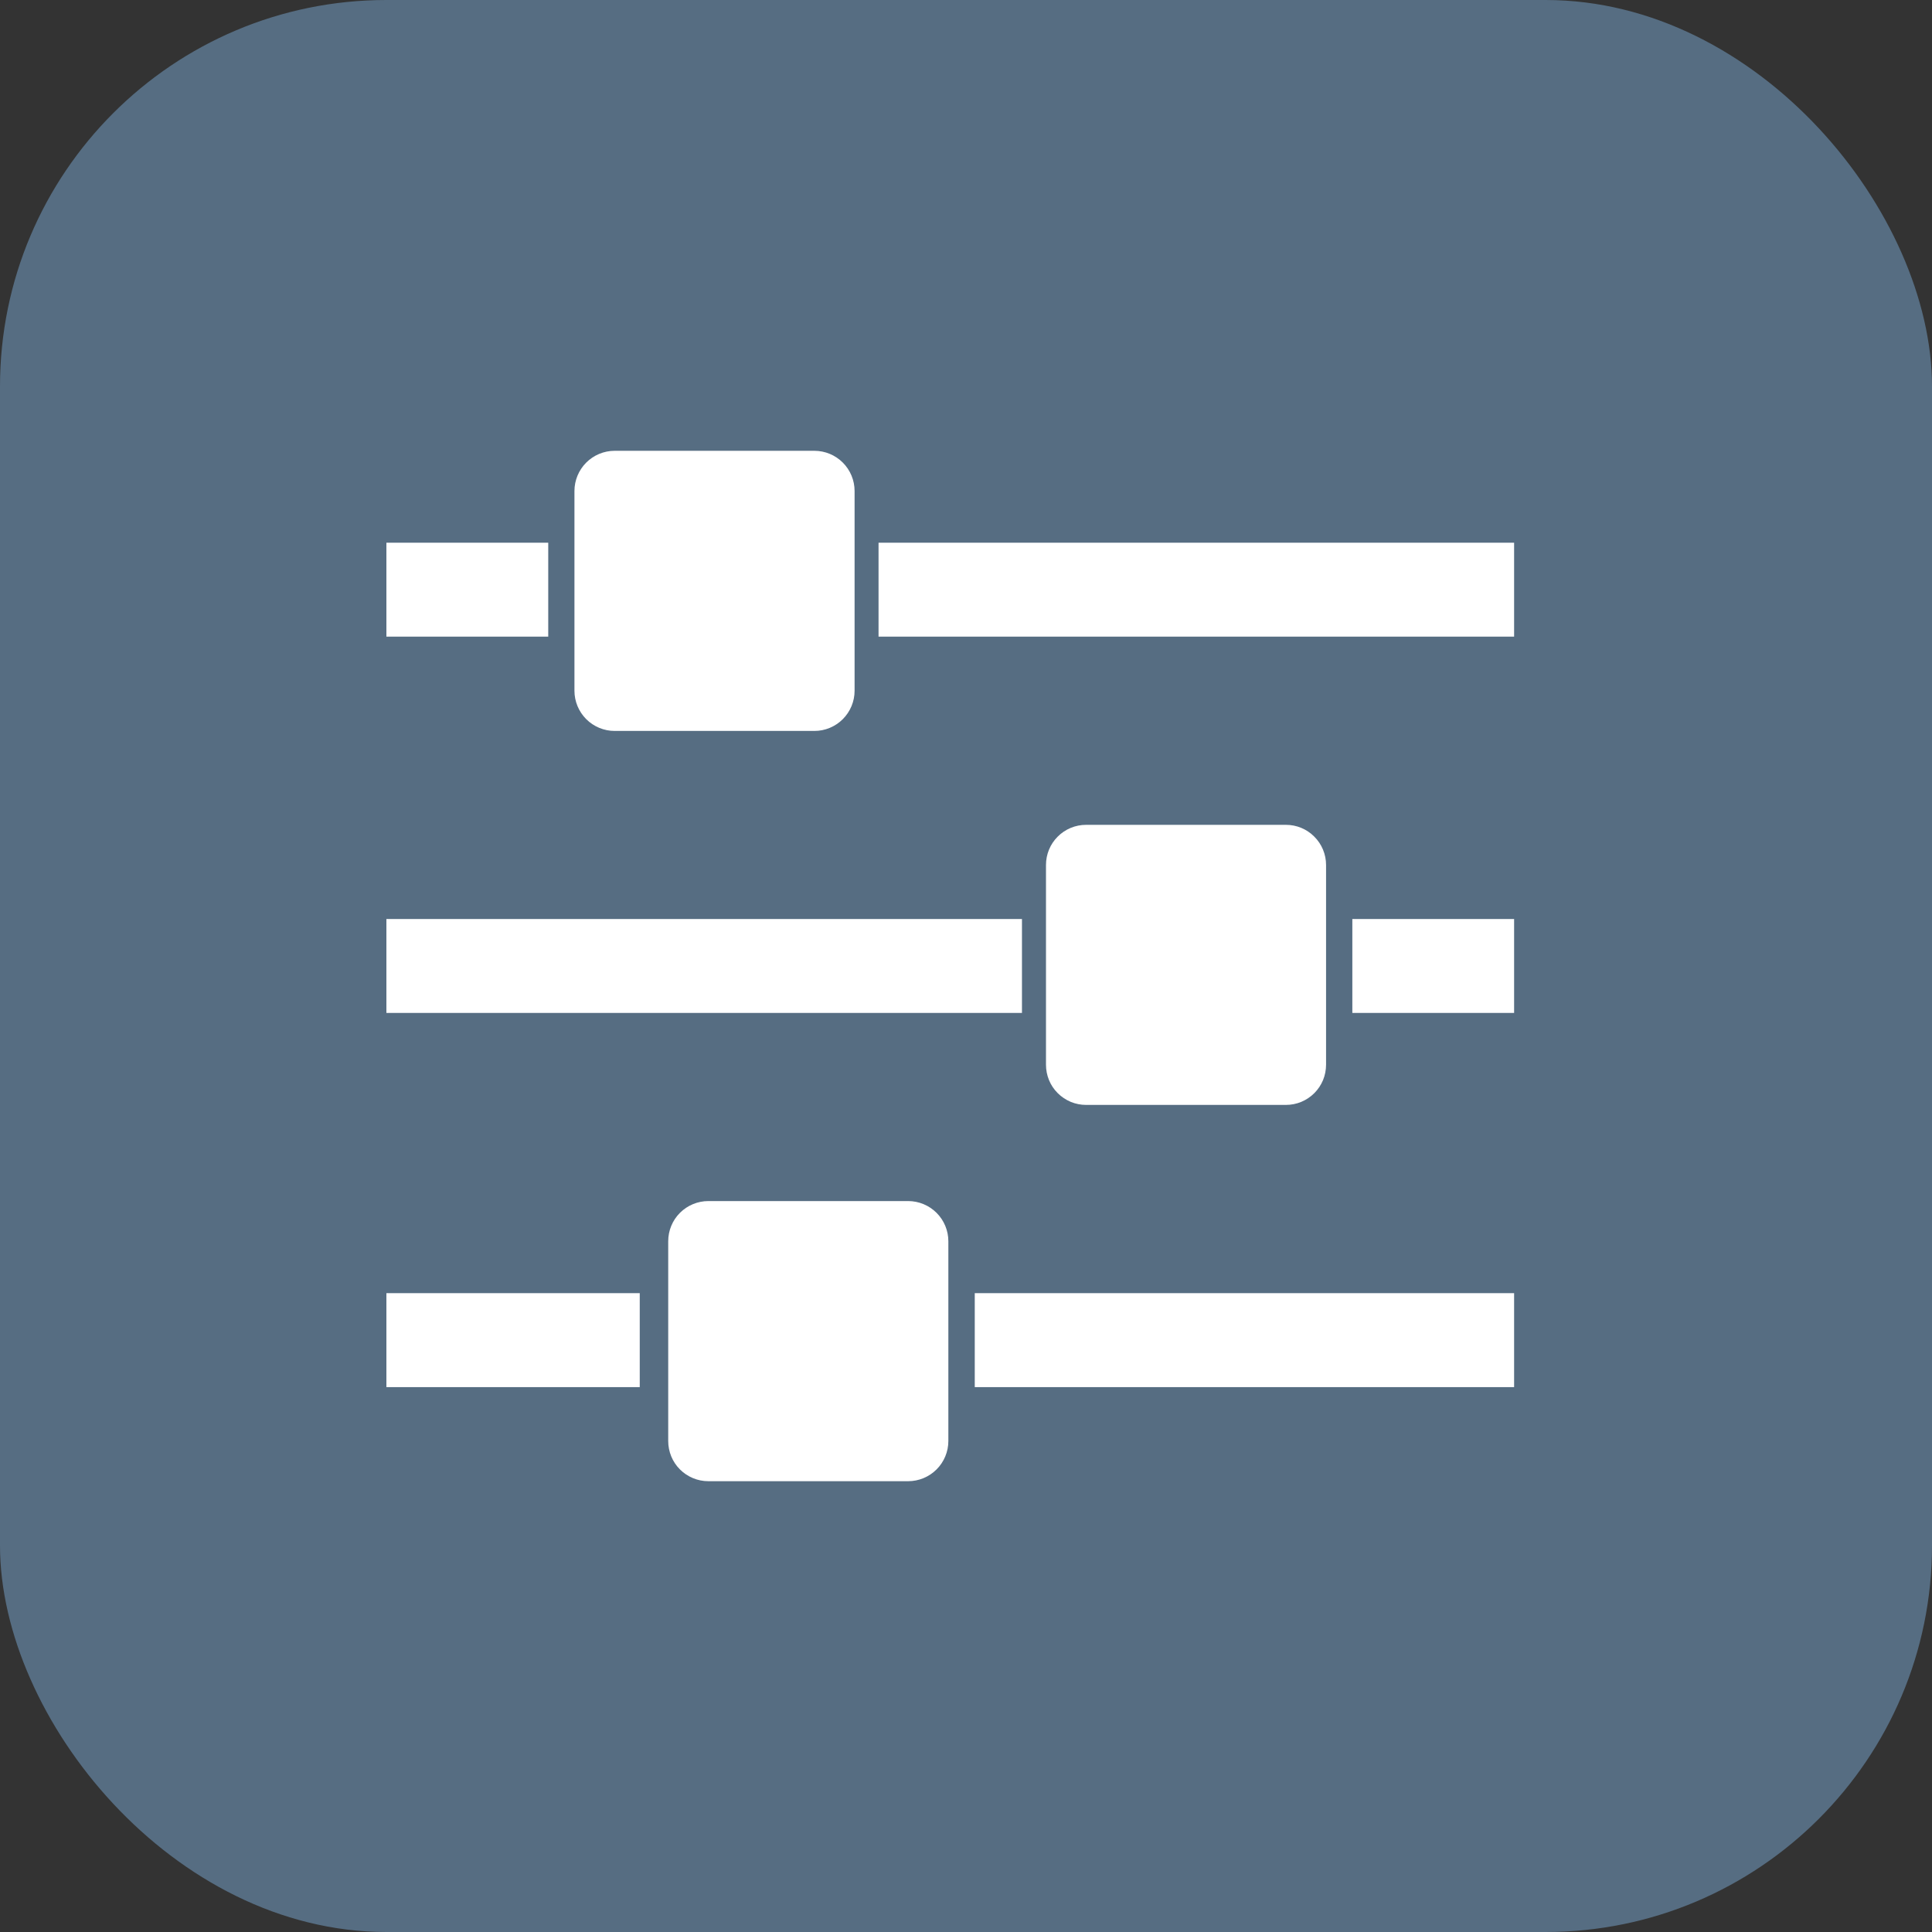 <svg width="30" height="30" viewBox="0 0 30 30" fill="none" xmlns="http://www.w3.org/2000/svg">
<rect x="0" y="0" width="30" height="30" fill="#333333" stroke="none"/>
<rect width="30" height="30" rx="6" fill="#566D82"/>
<path d="M23.511 9.886H13.642V8.427H23.511V9.886ZM8.513 8.427H6V9.886H8.513V8.427ZM13.27 10.723V7.624C13.27 7.459 13.204 7.3 13.087 7.183C12.97 7.066 12.811 7 12.646 7H9.544C9.379 7 9.22 7.066 9.103 7.183C8.986 7.3 8.92 7.459 8.92 7.624V10.726C8.92 10.891 8.986 11.05 9.103 11.167C9.22 11.284 9.379 11.35 9.544 11.35H12.646C12.811 11.35 12.97 11.284 13.087 11.167C13.204 11.05 13.27 10.891 13.27 10.726V10.723ZM23.511 20.08H15.136V21.539H23.511V20.08ZM9.934 20.08H6V21.539H9.934V20.08ZM14.726 22.376V19.274C14.726 19.109 14.66 18.95 14.543 18.833C14.426 18.716 14.267 18.65 14.101 18.65H11C10.834 18.65 10.675 18.716 10.558 18.833C10.441 18.95 10.376 19.109 10.376 19.274V22.376C10.376 22.541 10.441 22.7 10.558 22.817C10.675 22.934 10.834 23 11 23H14.101C14.267 23 14.426 22.934 14.543 22.817C14.66 22.7 14.726 22.541 14.726 22.376ZM6 15.729H15.869V14.27H6V15.729ZM20.999 15.729H23.511V14.27H20.999V15.729ZM16.242 13.431V16.533C16.242 16.615 16.258 16.696 16.289 16.772C16.32 16.848 16.366 16.916 16.424 16.974C16.482 17.032 16.551 17.078 16.627 17.11C16.702 17.141 16.783 17.157 16.865 17.157H19.968C20.049 17.157 20.131 17.141 20.206 17.11C20.282 17.078 20.351 17.032 20.409 16.974C20.467 16.916 20.512 16.848 20.544 16.772C20.575 16.696 20.591 16.615 20.591 16.533V13.431C20.591 13.266 20.525 13.107 20.408 12.991C20.291 12.873 20.133 12.808 19.968 12.808H16.865C16.7 12.808 16.541 12.873 16.424 12.991C16.307 13.107 16.242 13.266 16.242 13.431Z" fill="white"/>
</svg>

